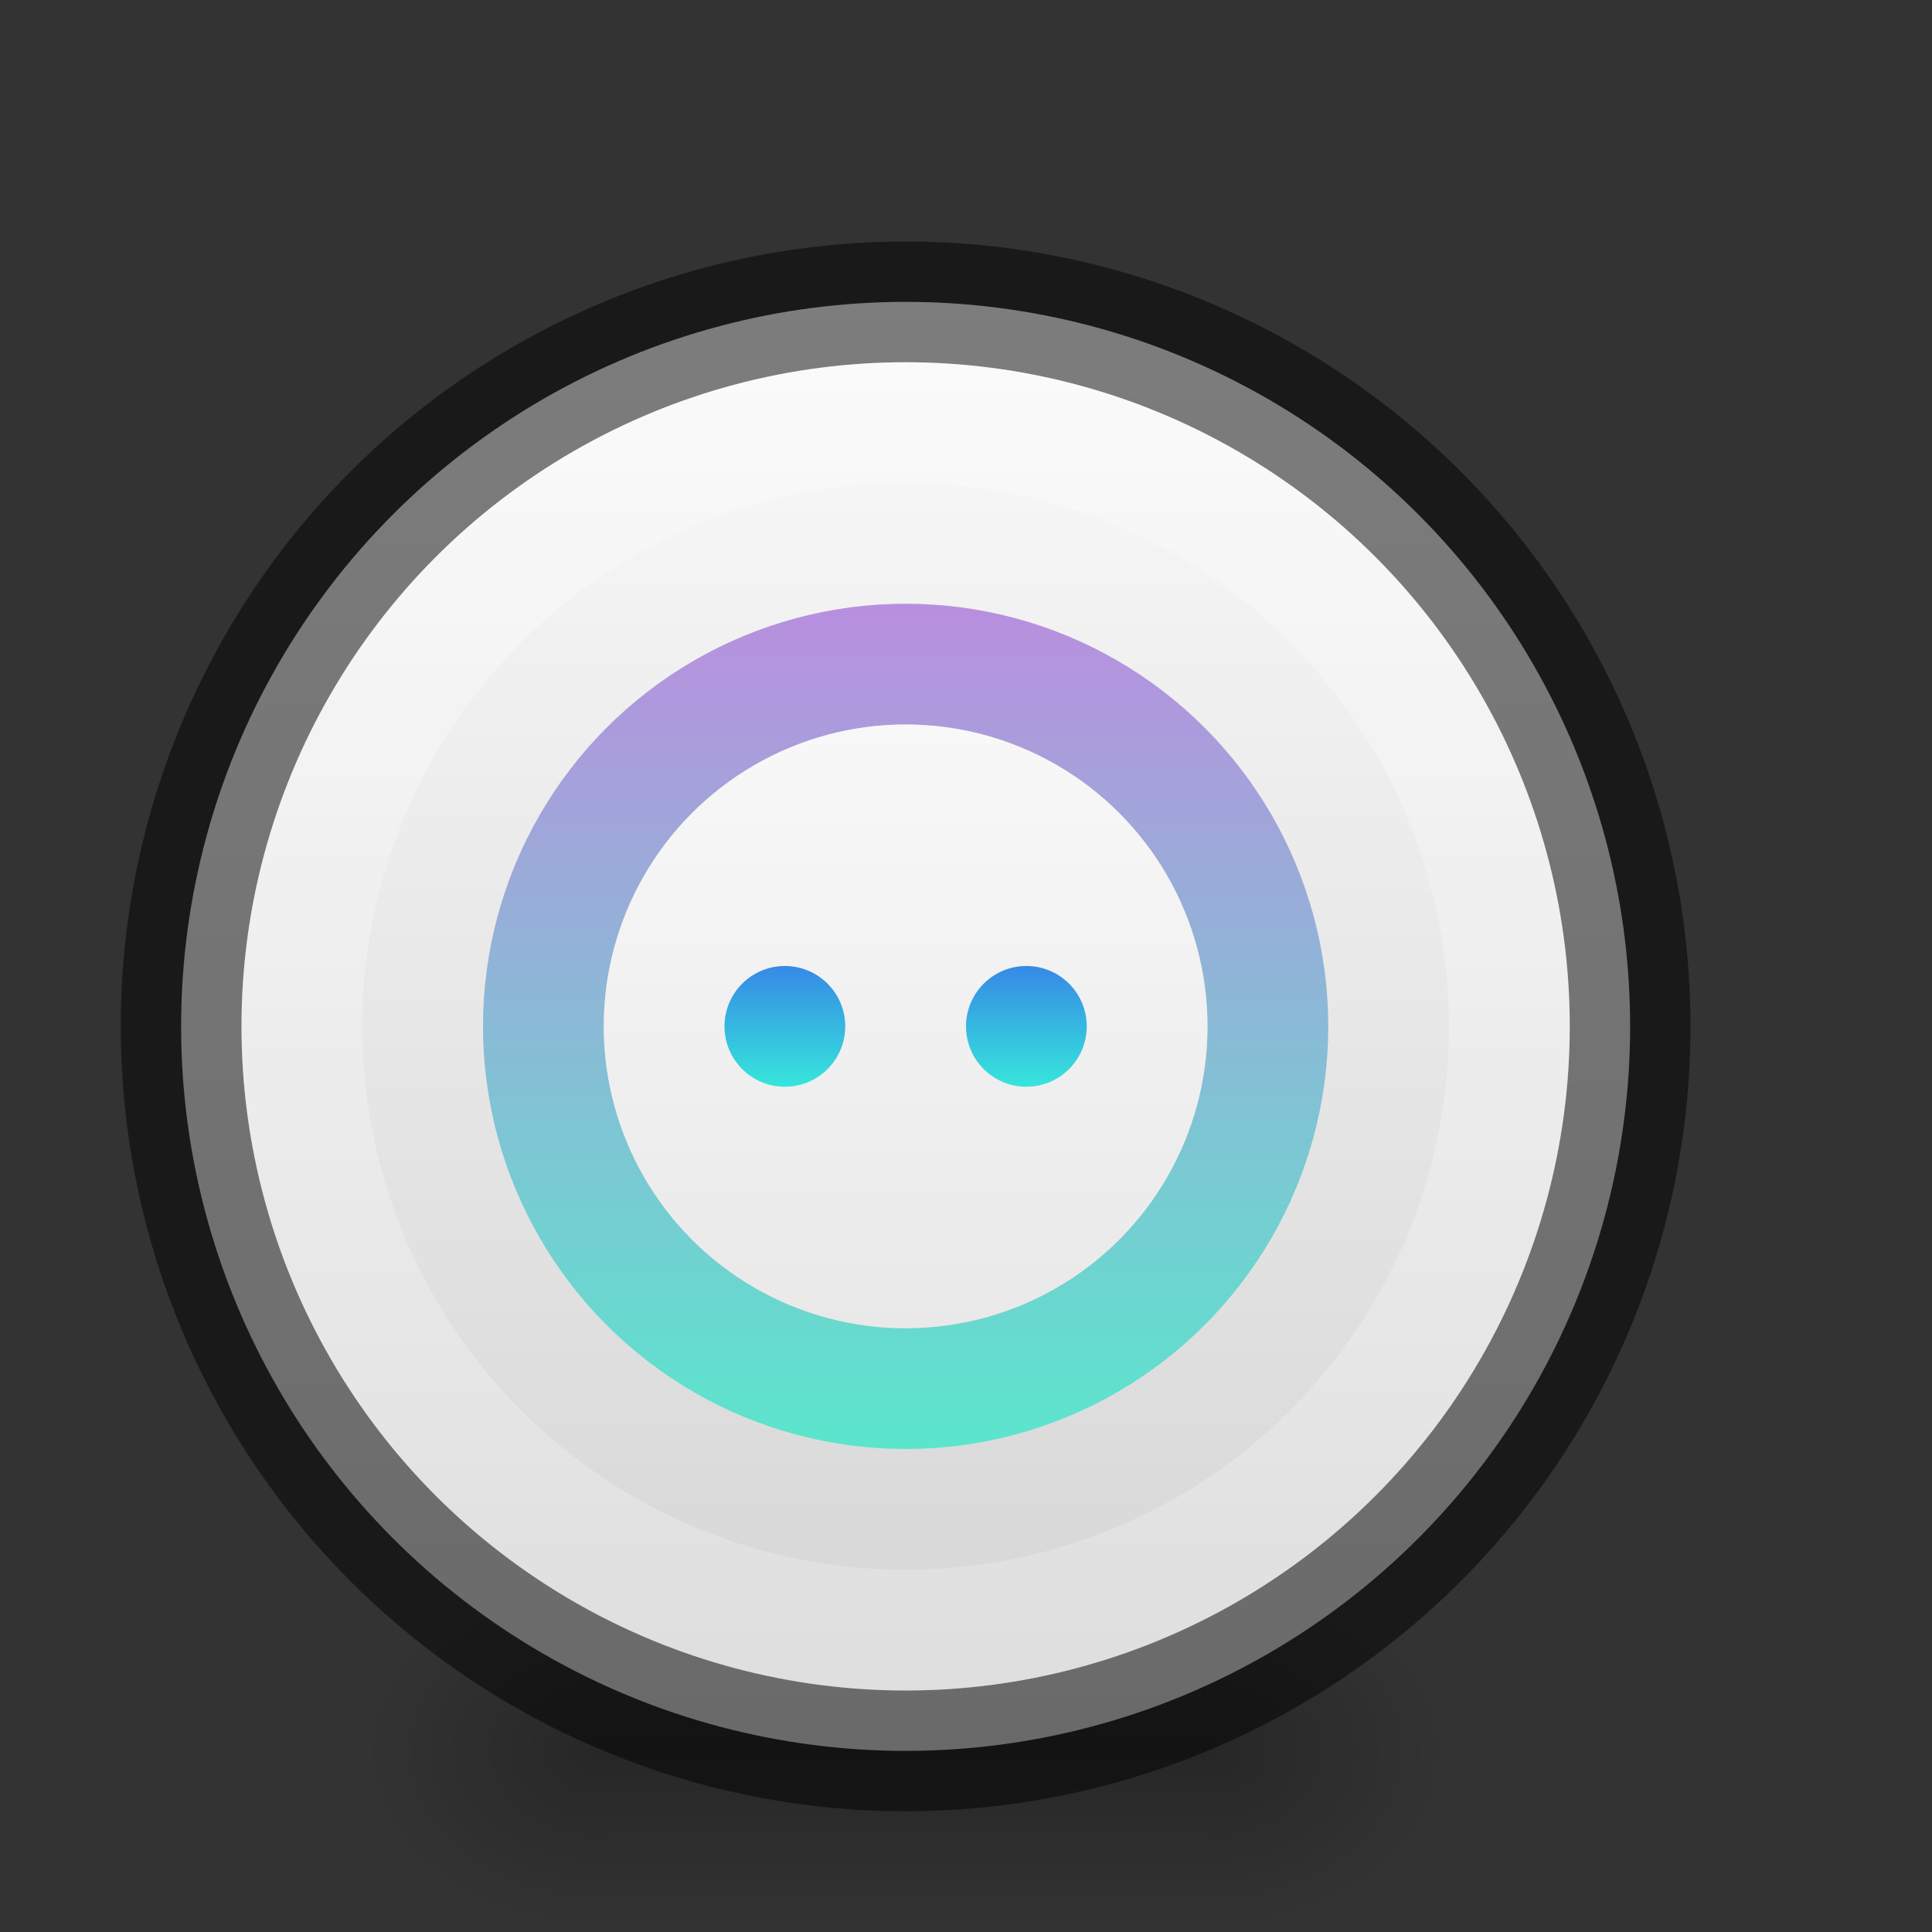 <svg width="16" height="16" viewBox="0 0 16 16" fill="none" xmlns="http://www.w3.org/2000/svg">
<rect x="0" y="0" width="16" height="16" fill="#333333" stroke="none"/>
<g opacity="0.4">
<rect x="5" y="13" width="5" height="3" fill="url(#paint0_linear)"/>
<rect x="3" y="13" width="2" height="3" fill="url(#paint1_radial)"/>
<rect width="2" height="3" transform="matrix(-1 0 0 1 12 13)" fill="url(#paint2_radial)"/>
</g>
<circle cx="7.5" cy="8.5" r="6" fill="url(#paint3_linear)"/>
<circle cx="7.5" cy="8.5" r="6" stroke="black" stroke-opacity="0.5"/>
<circle cx="7.5" cy="8.5" r="5" stroke="url(#paint4_linear)"/>
<circle cx="7.5" cy="8.5" r="3" stroke="url(#paint5_linear)"/>
<circle cx="7.5" cy="8.5" r="2.5" fill="url(#paint6_linear)"/>
<circle cx="7.5" cy="8.5" r="3" stroke="black" stroke-opacity="0.1"/>
<circle cx="6.5" cy="8.5" r="0.5" fill="url(#paint7_linear)"/>
<circle cx="8.5" cy="8.5" r="0.5" fill="url(#paint8_linear)"/>
<defs>
<linearGradient id="paint0_linear" x1="7.5" y1="13" x2="7.5" y2="16" gradientUnits="userSpaceOnUse">
<stop stop-opacity="0"/>
<stop offset="0.492" stop-opacity="0.6"/>
<stop offset="1" stop-opacity="0"/>
</linearGradient>
<radialGradient id="paint1_radial" cx="0" cy="0" r="1" gradientUnits="userSpaceOnUse" gradientTransform="translate(5 14.5) rotate(-180) scale(2 1.5)">
<stop stop-opacity="0.6"/>
<stop offset="1" stop-opacity="0"/>
</radialGradient>
<radialGradient id="paint2_radial" cx="0" cy="0" r="1" gradientUnits="userSpaceOnUse" gradientTransform="translate(2 1.5) rotate(-180) scale(2 1.5)">
<stop stop-opacity="0.6"/>
<stop offset="1" stop-opacity="0"/>
</radialGradient>
<linearGradient id="paint3_linear" x1="7.5" y1="2.5" x2="7.5" y2="14.5" gradientUnits="userSpaceOnUse">
<stop stop-color="#FAFAFA"/>
<stop offset="1" stop-color="#D4D4D4"/>
</linearGradient>
<linearGradient id="paint4_linear" x1="7.5" y1="3" x2="7.5" y2="14" gradientUnits="userSpaceOnUse">
<stop stop-color="white" stop-opacity="0.3"/>
<stop offset="1" stop-color="white" stop-opacity="0.21"/>
</linearGradient>
<linearGradient id="paint5_linear" x1="7.5" y1="5" x2="7.5" y2="12" gradientUnits="userSpaceOnUse">
<stop stop-color="#CD9EF7"/>
<stop offset="1" stop-color="#64FFE3"/>
</linearGradient>
<linearGradient id="paint6_linear" x1="7.5" y1="6" x2="7.5" y2="11" gradientUnits="userSpaceOnUse">
<stop stop-color="#F8F8F8"/>
<stop offset="1" stop-color="#E9E9E9"/>
</linearGradient>
<linearGradient id="paint7_linear" x1="6.5" y1="8" x2="6.5" y2="9" gradientUnits="userSpaceOnUse">
<stop stop-color="#3689E6"/>
<stop offset="1" stop-color="#36E6DB"/>
</linearGradient>
<linearGradient id="paint8_linear" x1="8.5" y1="8" x2="8.5" y2="9" gradientUnits="userSpaceOnUse">
<stop stop-color="#3689E6"/>
<stop offset="1" stop-color="#36E6DB"/>
</linearGradient>
</defs>
</svg>
